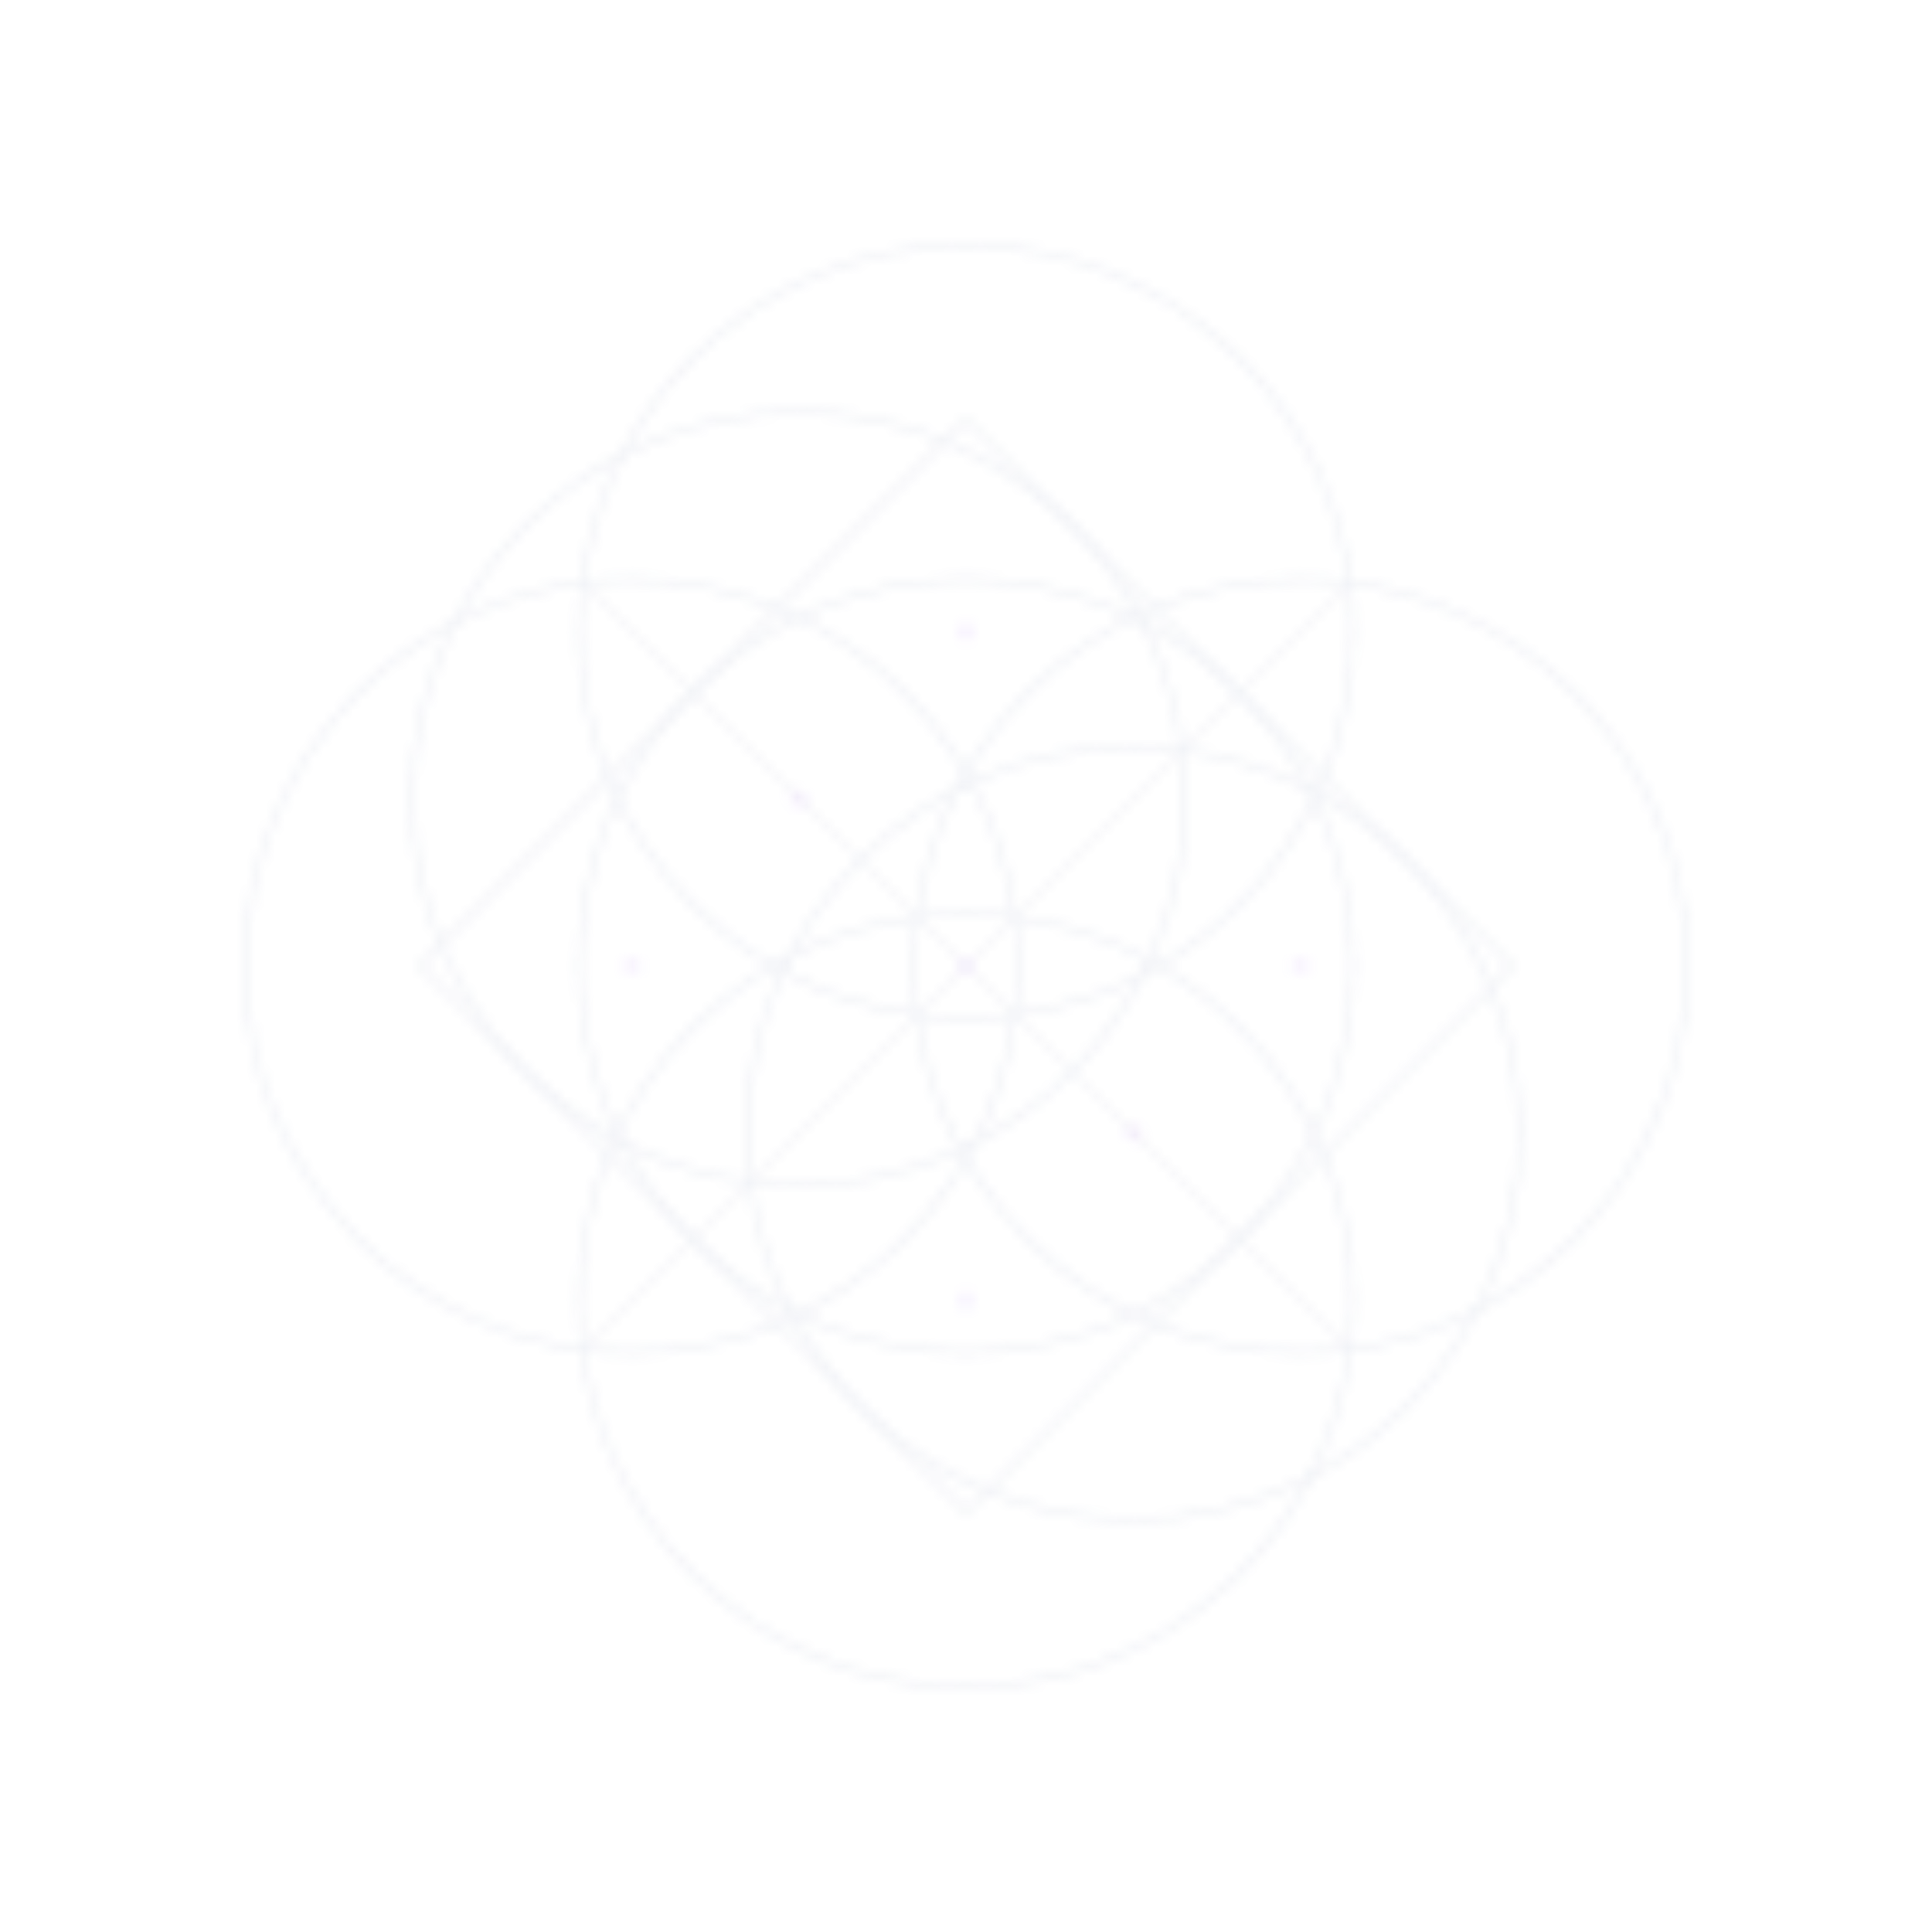 <svg xmlns="http://www.w3.org/2000/svg" viewBox="0 0 200 200">
  <defs>
    <!-- Pattern definition -->
    <pattern id="sacredPattern" x="0" y="0" width="200" height="200" patternUnits="userSpaceOnUse">
      <!-- Base grid of circles -->
      <g fill="none" stroke="#6272a4" stroke-width="0.5" opacity="0.1">
        <!-- Center flower of life -->
        <circle cx="100" cy="100" r="40"/>
        <circle cx="134.64" cy="100" r="40"/>
        <circle cx="65.36" cy="100" r="40"/>
        <circle cx="100" cy="134.64" r="40"/>
        <circle cx="100" cy="65.36" r="40"/>
        <circle cx="117.32" cy="117.32" r="40"/>
        <circle cx="82.68" cy="82.68" r="40"/>
        
        <!-- Additional geometric elements -->
        <path d="M60,60 L140,140 M140,60 L60,140" stroke-width="0.3"/>
        <rect x="60" y="60" width="80" height="80" transform="rotate(45 100 100)"/>
      </g>
      
      <!-- Intersection points -->
      <g fill="#bd93f9" opacity="0.1">
        <circle cx="100" cy="100" r="1"/>
        <circle cx="134.64" cy="100" r="1"/>
        <circle cx="65.36" cy="100" r="1"/>
        <circle cx="100" cy="134.64" r="1"/>
        <circle cx="100" cy="65.36" r="1"/>
        <circle cx="117.32" cy="117.32" r="1"/>
        <circle cx="82.68" cy="82.68" r="1"/>
      </g>
    </pattern>
  </defs>
  
  <!-- Apply the pattern -->
  <rect width="100%" height="100%" fill="url(#sacredPattern)"/>
</svg>